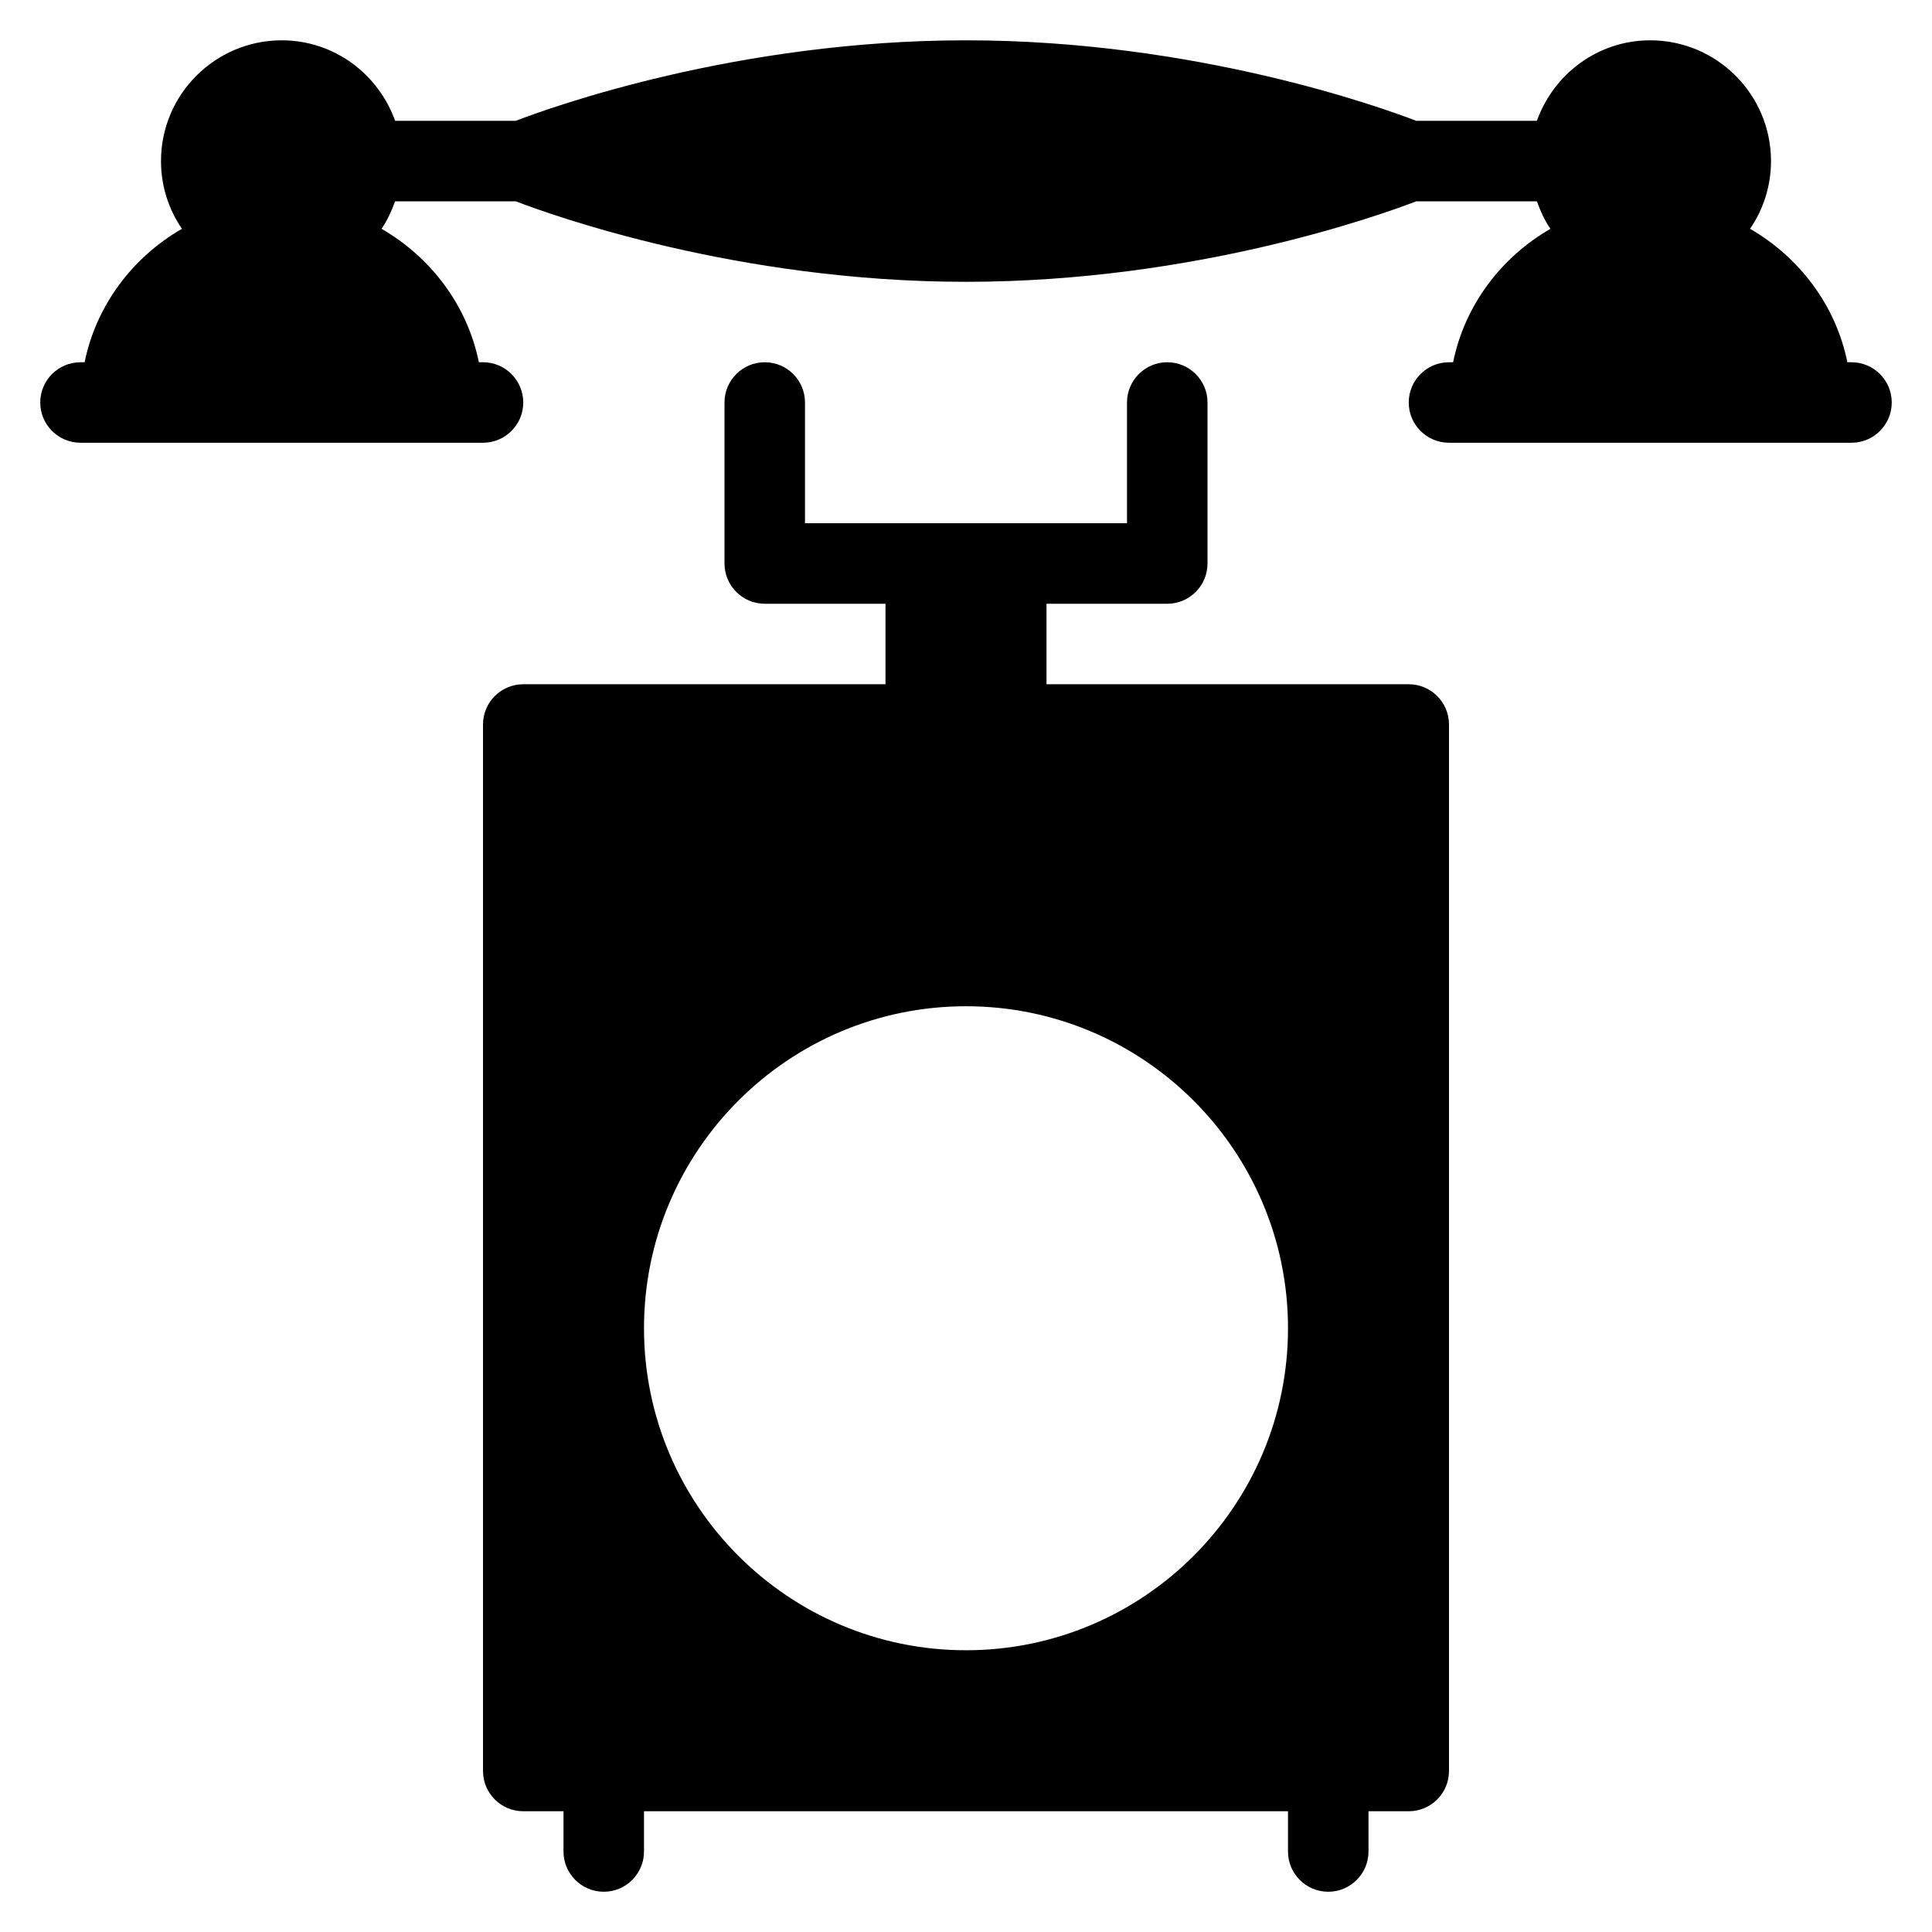<?xml version="1.0" encoding="utf-8"?>
<!-- Generated by IcoMoon.io -->
<!DOCTYPE svg PUBLIC "-//W3C//DTD SVG 1.1//EN" "http://www.w3.org/Graphics/SVG/1.1/DTD/svg11.dtd">
<svg version="1.1" xmlns="http://www.w3.org/2000/svg" xmlns:xlink="http://www.w3.org/1999/xlink" width="30" height="30" viewBox="0 0 30 30">
<path d="M21.875 10.625h-5.625v-1.25h1.875c0.345 0 0.625-0.28 0.625-0.625v-2.5c0-0.345-0.28-0.625-0.625-0.625s-0.625 0.28-0.625 0.625v1.875h-5v-1.875c0-0.345-0.28-0.625-0.625-0.625s-0.625 0.28-0.625 0.625v2.5c0 0.345 0.28 0.625 0.625 0.625h1.875v1.25h-5.625c-0.345 0-0.625 0.28-0.625 0.625v16.25c0 0.345 0.28 0.625 0.625 0.625h0.625v0.625c0 0.345 0.28 0.625 0.625 0.625s0.625-0.28 0.625-0.625v-0.625h10v0.625c0 0.345 0.28 0.625 0.625 0.625s0.625-0.28 0.625-0.625v-0.625h0.625c0.345 0 0.625-0.28 0.625-0.625v-16.25c0-0.345-0.28-0.625-0.625-0.625zM15 25.625c-2.758 0-5-2.242-5-5s2.242-5 5-5 5 2.242 5 5-2.242 5-5 5zM28.75 5.625h-0.064c-0.181-0.89-0.749-1.631-1.511-2.072 0.205-0.3 0.325-0.662 0.325-1.052 0-1.034-0.841-1.875-1.875-1.875-0.814 0-1.501 0.524-1.76 1.25h-1.874c-0.549-0.211-3.43-1.25-6.991-1.25s-6.442 1.039-6.991 1.25h-1.874c-0.259-0.726-0.946-1.25-1.76-1.25-1.034 0-1.875 0.841-1.875 1.875 0 0.39 0.12 0.752 0.325 1.052-0.763 0.44-1.33 1.183-1.511 2.072h-0.064c-0.345 0-0.625 0.28-0.625 0.625s0.28 0.625 0.625 0.625h6.25c0.345 0 0.625-0.28 0.625-0.625s-0.28-0.625-0.625-0.625h-0.064c-0.181-0.89-0.749-1.631-1.511-2.072 0.089-0.131 0.156-0.276 0.21-0.427h1.874c0.549 0.211 3.43 1.25 6.991 1.25s6.442-1.039 6.991-1.25h1.874c0.054 0.151 0.121 0.298 0.21 0.427-0.763 0.44-1.33 1.183-1.511 2.072h-0.064c-0.345 0-0.625 0.28-0.625 0.625s0.28 0.625 0.625 0.625h6.25c0.345 0 0.625-0.28 0.625-0.625s-0.28-0.625-0.625-0.625z"></path>
</svg>
